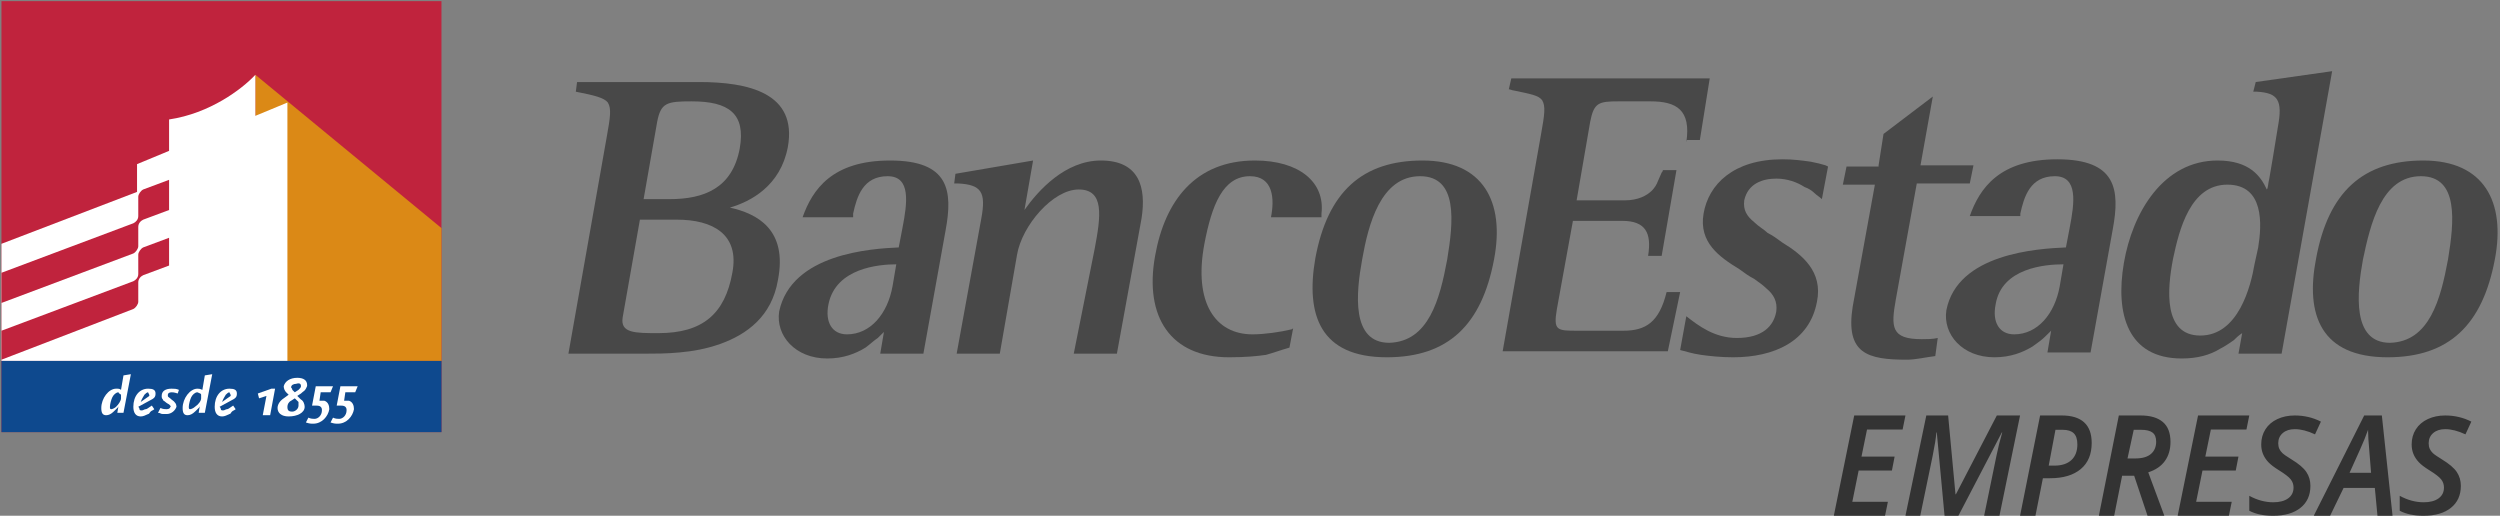 <?xml version="1.0" encoding="UTF-8"?>
<svg width="349px" height="72px" viewBox="0 0 349 72" version="1.1" xmlns="http://www.w3.org/2000/svg" xmlns:xlink="http://www.w3.org/1999/xlink">
    <rect x="0" y="0" width="349" height="72" fill="#808080" stroke="none"/>
    <!-- Generator: Sketch 49.2 (51160) - http://www.bohemiancoding.com/sketch -->
    <title>logo_be_oscuro</title>
    <desc>Created with Sketch.</desc>
    <defs></defs>
    <g id="Page-1" stroke="none" stroke-width="1" fill="none" fill-rule="evenodd">
        <g id="logo_be_oscuro" fill-rule="nonzero">
            <g id="logo-banco-copy">
                <g id="Group" transform="translate(79.147, 9.756)" fill="#484848">
                    <path d="M156.262,10.123 C156.95,5.573 154.885,4.393 151.272,4.393 L146.799,4.393 C144.046,4.393 143.357,4.561 142.841,7.258 L140.949,18.212 L147.659,18.212 C149.551,18.212 150.756,17.538 151.444,16.864 C151.788,16.527 152.132,16.021 152.304,15.516 C152.476,15.179 152.649,14.673 152.821,14.336 C152.821,14.336 152.993,14.168 152.993,13.999 L154.885,13.999 L152.821,25.965 L150.928,25.965 C151.444,22.763 150.584,21.077 147.315,21.077 L140.432,21.077 L138.196,33.38 C137.679,36.413 138.196,36.413 141.121,36.413 L147.487,36.413 C150.584,36.413 152.476,35.234 153.509,31.02 L155.401,31.02 L153.681,39.278 L130.625,39.278 L135.959,9.112 C136.475,6.247 136.647,5.067 136.131,4.224 C135.615,3.55 134.582,3.382 132.174,2.876 C132.001,2.876 131.657,2.708 131.485,2.708 L131.829,1.191 L159.531,1.191 L158.154,9.786 L156.262,9.786 L156.262,10.123 Z" id="Shape"></path>
                    <path d="M167.618,22.763 C168.306,23.1 168.994,23.605 169.682,24.111 C172.435,25.796 175.36,28.155 174.5,32.369 C173.468,37.93 168.478,40.121 162.8,40.121 C161.079,40.121 159.531,39.952 158.326,39.784 C157.122,39.615 156.09,39.278 155.401,39.11 L156.262,34.391 C157.982,35.739 160.219,37.425 163.316,37.425 C166.929,37.425 168.478,35.739 168.822,33.717 C168.994,32.369 168.478,31.357 167.446,30.515 C166.929,30.009 166.413,29.672 165.725,29.167 C165.037,28.83 164.349,28.324 163.66,27.818 C160.907,26.133 157.982,24.111 158.671,20.066 C159.359,16.021 162.8,12.482 169.682,12.482 C171.231,12.482 172.435,12.651 173.64,12.819 C174.5,12.988 175.188,13.156 175.704,13.325 L176.049,13.493 L175.188,18.044 C174.844,17.707 174.5,17.538 174.156,17.201 C173.812,16.864 173.296,16.527 172.779,16.358 C171.747,15.684 170.371,15.179 168.822,15.179 C166.929,15.179 164.865,15.853 164.349,18.212 C164.176,19.56 164.693,20.403 165.725,21.246 C166.413,21.92 167.101,22.257 167.618,22.763" id="Shape"></path>
                    <path d="M183.103,13.325 L183.791,8.943 L190.674,3.719 L188.953,13.325 L196.351,13.325 L195.835,15.853 L188.437,15.853 L185.512,32.032 C184.824,35.908 184.824,37.593 189.125,37.593 C189.813,37.593 190.674,37.593 191.362,37.425 L191.018,39.952 C189.641,40.121 188.265,40.458 187.06,40.458 C181.554,40.458 178.457,39.615 179.49,33.043 L182.587,16.021 L178.113,16.021 L178.629,13.493 L183.103,13.493 L183.103,13.325 Z" id="Shape"></path>
                    <path d="M209.256,24.785 L209.772,22.088 C210.46,18.549 210.976,14.842 207.707,14.842 C204.266,14.842 203.406,17.707 202.89,20.066 L202.89,20.403 L195.835,20.403 C197.212,16.527 199.965,12.482 208.051,12.482 C216.31,12.482 216.826,16.695 215.794,22.257 L212.697,39.447 L206.675,39.447 L207.191,36.413 C206.847,36.75 206.503,37.087 206.331,37.256 C205.815,37.762 205.299,38.099 204.61,38.604 C203.234,39.447 201.513,40.121 199.276,40.121 C194.803,40.121 192.05,36.919 192.566,33.548 C194.115,25.628 205.299,24.953 209.256,24.785 M199.449,32.706 C198.932,35.234 199.965,36.919 202.029,36.919 C205.299,36.919 207.707,34.054 208.396,30.178 L208.912,27.144 C206.331,27.144 200.309,27.65 199.449,32.706 M199.449,32.706 C198.932,35.234 199.965,36.919 202.029,36.919 C205.299,36.919 207.707,34.054 208.396,30.178 L208.912,27.144 C206.331,27.144 200.309,27.65 199.449,32.706 M209.256,24.785 L209.772,22.088 C210.46,18.549 210.976,14.842 207.707,14.842 C204.266,14.842 203.406,17.707 202.89,20.066 L202.89,20.403 L195.835,20.403 C197.212,16.527 199.965,12.482 208.051,12.482 C216.31,12.482 216.826,16.695 215.794,22.257 L212.697,39.447 L206.675,39.447 L207.191,36.413 C206.847,36.75 206.503,37.087 206.331,37.256 C205.815,37.762 205.299,38.099 204.61,38.604 C203.234,39.447 201.513,40.121 199.276,40.121 C194.803,40.121 192.05,36.919 192.566,33.548 C194.115,25.628 205.299,24.953 209.256,24.785" id="Shape"></path>
                    <path d="M246.421,0.18 L239.366,39.615 L233.344,39.615 L233.86,36.75 C233.344,37.087 233,37.425 232.656,37.762 C232.14,38.099 231.451,38.604 230.763,38.941 C229.387,39.784 227.666,40.289 225.429,40.289 C217.859,40.289 216.138,34.054 217.343,26.976 C218.547,19.898 222.849,12.651 230.419,12.651 C234.893,12.651 236.441,14.842 237.301,16.695 C237.474,16.527 237.474,15.853 237.646,15.179 L238.162,12.145 C238.506,9.954 238.85,7.932 238.85,7.932 C239.538,4.224 238.85,3.213 235.925,3.045 C235.753,3.045 235.409,3.045 235.409,3.045 L235.753,1.696 L246.421,0.18 Z M236.097,24.785 C236.613,21.583 236.957,16.021 231.796,16.021 C226.634,16.021 225.085,22.257 224.225,26.302 C223.365,30.683 222.849,37.087 228.01,37.087 C233.344,37.087 235.065,30.178 235.581,27.144 L236.097,24.785 Z" id="Shape"></path>
                    <path d="M259.153,12.651 C267.584,12.651 270.681,18.381 269.132,26.47 C267.412,35.571 262.766,40.121 254.163,40.121 C244.872,40.121 242.635,34.222 244.184,26.302 C245.904,17.033 250.722,12.651 259.153,12.651 M262.594,26.47 C263.454,21.246 264.143,14.842 258.809,14.842 C253.303,14.842 251.754,21.583 250.722,26.47 C249.862,31.189 249.174,38.099 254.507,38.099 C260.013,37.93 261.562,32.032 262.594,26.47 M262.594,26.47 C263.454,21.246 264.143,14.842 258.809,14.842 C253.303,14.842 251.754,21.583 250.722,26.47 C249.862,31.189 249.174,38.099 254.507,38.099 C260.013,37.93 261.562,32.032 262.594,26.47 M259.153,12.651 C267.584,12.651 270.681,18.381 269.132,26.47 C267.412,35.571 262.766,40.121 254.163,40.121 C244.872,40.121 242.635,34.222 244.184,26.302 C245.904,17.033 250.722,12.651 259.153,12.651" id="Shape"></path>
                    <path d="M7.775,34.56 C7.431,36.75 9.496,36.75 12.765,36.75 C18.959,36.75 22.056,34.054 23.088,28.324 C24.121,22.931 20.335,20.909 15.346,20.909 L10.184,20.909 L7.775,34.56 Z M30.831,10.797 C29.799,16.19 25.669,18.381 22.744,19.223 C26.529,20.066 30.831,22.257 29.454,29.335 C28.594,34.391 25.153,36.919 21.368,38.267 C19.475,38.941 17.582,39.278 15.69,39.447 C13.969,39.615 12.249,39.615 11.044,39.615 L0.204,39.615 L5.538,9.449 C6.054,6.584 6.226,5.404 5.71,4.561 C5.194,3.887 3.818,3.55 1.237,3.045 L1.409,1.696 L18.443,1.696 C25.325,1.696 32.207,3.213 30.831,10.797 Z M10.7,18.044 L14.313,18.044 C19.131,18.044 23.088,16.527 24.121,10.966 C24.981,6.078 22.572,4.393 17.41,4.393 C13.969,4.393 13.109,4.561 12.593,7.258 L10.7,18.044 Z" id="Shape"></path>
                    <path d="M46.316,24.785 L46.832,22.088 C47.521,18.549 48.037,14.842 44.768,14.842 C41.326,14.842 40.466,17.707 39.95,20.066 C39.95,20.235 39.95,20.403 39.95,20.572 L32.896,20.572 C34.272,16.695 37.025,12.651 45.112,12.651 C53.371,12.651 53.887,16.864 52.854,22.425 L49.757,39.615 L43.735,39.615 L44.251,36.582 C43.907,36.919 43.563,37.256 43.391,37.425 C42.875,37.762 42.359,38.267 41.671,38.773 C40.294,39.615 38.574,40.289 36.337,40.289 C31.863,40.289 29.11,37.087 29.626,33.717 C31.347,25.628 42.531,24.953 46.316,24.785 M36.509,32.706 C35.993,35.234 37.025,36.919 39.09,36.919 C42.359,36.919 44.768,34.054 45.456,30.178 L45.972,27.144 C43.563,27.144 37.541,27.65 36.509,32.706 M36.509,32.706 C35.993,35.234 37.025,36.919 39.09,36.919 C42.359,36.919 44.768,34.054 45.456,30.178 L45.972,27.144 C43.563,27.144 37.541,27.65 36.509,32.706 M46.316,24.785 L46.832,22.088 C47.521,18.549 48.037,14.842 44.768,14.842 C41.326,14.842 40.466,17.707 39.95,20.066 C39.95,20.235 39.95,20.403 39.95,20.572 L32.896,20.572 C34.272,16.695 37.025,12.651 45.112,12.651 C53.371,12.651 53.887,16.864 52.854,22.425 L49.757,39.615 L43.735,39.615 L44.251,36.582 C43.907,36.919 43.563,37.256 43.391,37.425 C42.875,37.762 42.359,38.267 41.671,38.773 C40.294,39.615 38.574,40.289 36.337,40.289 C31.863,40.289 29.11,37.087 29.626,33.717 C31.347,25.628 42.531,24.953 46.316,24.785" id="Shape"></path>
                    <path d="M73.674,24.953 C74.534,20.403 75.05,16.695 71.437,16.695 C67.824,16.695 63.522,21.751 62.834,25.796 L60.425,39.615 L54.403,39.615 L57.844,20.74 C58.532,17.033 57.844,16.021 54.575,15.853 L54.059,15.853 L54.231,14.505 L65.071,12.651 L63.866,19.56 C65.759,16.864 69.544,12.651 74.534,12.651 C79.868,12.651 80.9,16.358 80.212,20.74 L76.771,39.615 L70.749,39.615 L73.674,24.953 Z" id="Shape"></path>
                    <path d="M98.278,20.572 C98.794,18.044 98.622,14.842 95.353,14.842 C91.568,14.842 90.019,18.886 88.987,24.279 C87.438,32.537 90.535,36.919 95.697,36.919 C97.418,36.919 99.654,36.582 101.031,36.245 C101.031,36.245 101.203,36.245 101.375,36.076 L100.859,38.773 C99.654,39.11 98.794,39.447 97.59,39.784 C96.385,39.952 94.837,40.121 92.428,40.121 C84.341,40.121 80.556,34.56 82.104,25.965 C83.481,18.212 87.782,12.651 96.041,12.651 C102.235,12.651 105.849,15.684 105.332,20.066 C105.332,20.235 105.332,20.403 105.332,20.572 L98.278,20.572 Z" id="Shape"></path>
                    <path d="M119.441,12.651 C127.872,12.651 130.969,18.381 129.421,26.47 C127.7,35.571 123.054,40.121 114.451,40.121 C105.16,40.121 103.096,34.222 104.472,26.302 C106.193,17.033 111.01,12.651 119.441,12.651 M122.882,26.47 C123.743,21.246 124.431,14.842 119.097,14.842 C113.591,14.842 111.871,21.583 111.01,26.47 C110.15,31.189 109.462,38.099 114.796,38.099 C120.301,37.93 121.85,32.032 122.882,26.47 M122.882,26.47 C123.743,21.246 124.431,14.842 119.097,14.842 C113.591,14.842 111.871,21.583 111.01,26.47 C110.15,31.189 109.462,38.099 114.796,38.099 C120.301,37.93 121.85,32.032 122.882,26.47 M119.441,12.651 C127.872,12.651 130.969,18.381 129.421,26.47 C127.7,35.571 123.054,40.121 114.451,40.121 C105.16,40.121 103.096,34.222 104.472,26.302 C106.193,17.033 111.01,12.651 119.441,12.651" id="Shape"></path>
                </g>
                <rect id="Rectangle-path" fill="#C0233D" x="0.204" y="0.161" width="61.425" height="60.165"></rect>
                <polygon id="Shape" fill="#DB8916" points="61.629 31.845 35.649 10.441 35.649 10.441 35.649 50.383 61.629 50.383"></polygon>
                <path d="M35.649,16.171 L35.649,10.441 C33.756,12.464 29.282,15.834 23.604,16.677 L23.604,21.059 L19.131,22.913 L19.131,26.789 L0.204,34.035 L0.204,50.383 L40.122,50.383 L40.122,14.318 L35.649,16.171 Z" id="Shape" fill="#FFFFFF"></path>
                <path d="M23.604,25.103 L19.991,26.452 C19.647,26.62 19.303,27.126 19.303,27.463 L19.303,30.159 C19.303,30.665 18.959,31.002 18.615,31.17 L0.204,38.08 L0.204,42.293 L18.615,35.384 C18.959,35.215 19.303,34.71 19.303,34.372 L19.303,31.676 C19.303,31.17 19.647,30.833 19.991,30.665 L23.604,29.317 L23.604,25.103 Z" id="Shape" fill="#C0233D"></path>
                <path d="M23.604,33.193 L19.991,34.541 C19.647,34.71 19.303,35.215 19.303,35.552 L19.303,38.249 C19.303,38.754 18.959,39.091 18.615,39.26 L0.204,46.169 L0.204,50.214 L18.615,43.136 C18.959,42.967 19.303,42.462 19.303,42.125 L19.303,39.428 C19.303,38.923 19.647,38.586 19.991,38.417 L23.604,37.069 L23.604,33.193 Z" id="Shape" fill="#C0233D"></path>
                <rect id="Rectangle-path" fill="#0E498E" x="0.204" y="50.383" width="61.425" height="9.943"></rect>
                <path d="M16.894,55.102 L16.894,55.607 C16.894,55.944 16.55,56.45 16.206,56.787 C16.034,56.955 15.69,57.124 15.518,57.124 C15.346,57.124 15.346,56.955 15.346,56.787 C15.346,56.45 15.518,55.776 15.69,55.439 C15.862,55.102 16.206,54.764 16.55,54.764 C16.55,54.933 16.722,54.933 16.894,55.102 Z M18.271,52.237 L17.238,52.405 L16.894,54.427 C16.722,54.259 16.55,54.259 16.206,54.259 C15.174,54.259 14.141,55.607 14.141,56.955 C14.141,57.629 14.313,57.966 14.829,57.966 C15.174,57.966 15.518,57.798 15.862,57.461 C16.034,57.292 16.206,57.124 16.378,56.955 C16.378,56.955 16.55,56.787 16.55,56.618 L16.378,57.629 L17.238,57.629 L18.271,52.237 Z" id="Shape" fill="#FFFFFF"></path>
                <path d="M20.851,55.27 L19.647,56.113 C19.819,55.607 19.991,55.439 20.163,55.102 C20.335,54.933 20.507,54.764 20.679,54.764 C20.679,54.933 20.851,54.933 20.851,55.27 M21.712,54.933 C21.712,54.427 21.368,54.259 20.679,54.259 C19.475,54.259 18.615,55.27 18.615,56.787 C18.615,57.629 18.959,58.135 19.647,58.135 C19.991,58.135 20.335,57.966 20.679,57.798 C20.851,57.798 20.851,57.629 21.024,57.461 C21.196,57.292 21.368,57.292 21.54,57.124 L21.196,56.618 C20.679,56.955 20.507,57.124 20.335,57.124 C20.163,57.124 19.991,57.292 19.819,57.292 C19.647,57.292 19.475,57.292 19.475,57.124 C19.475,57.124 19.475,56.955 19.303,56.787 L20.851,55.944 C21.54,55.607 21.712,55.439 21.712,54.933" id="Shape" fill="#FFFFFF"></path>
                <path d="M24.981,54.427 C24.637,54.259 24.293,54.259 23.949,54.259 C23.088,54.259 22.572,54.596 22.572,55.27 C22.572,55.439 22.572,55.607 22.744,55.776 C22.744,55.944 22.916,55.944 23.088,56.113 C23.088,56.113 23.26,56.281 23.604,56.45 C23.776,56.618 23.949,56.787 23.776,56.787 C23.776,56.955 23.604,57.124 23.26,57.124 C23.088,57.124 22.744,57.124 22.4,56.955 L22.056,57.629 C22.4,57.629 22.4,57.798 22.744,57.798 C22.916,57.798 23.26,57.798 23.26,57.798 C23.949,57.798 24.465,57.292 24.637,56.787 C24.637,56.45 24.465,56.113 23.949,55.776 C23.604,55.439 23.432,55.439 23.432,55.27 L23.432,55.102 C23.432,54.933 23.604,54.764 23.949,54.764 C24.121,54.764 24.293,54.764 24.809,54.933 L24.981,54.427 Z" id="Shape" fill="#FFFFFF"></path>
                <path d="M28.078,55.102 L28.078,55.607 C28.078,55.944 27.734,56.45 27.218,56.787 C27.046,56.955 26.701,57.124 26.529,57.124 C26.357,57.124 26.357,56.955 26.357,56.787 C26.357,56.45 26.529,55.776 26.701,55.439 C26.874,55.102 27.218,54.764 27.562,54.764 C27.906,54.933 28.078,54.933 28.078,55.102 Z M29.626,52.237 L28.594,52.405 L28.25,54.427 C27.906,54.259 27.734,54.259 27.562,54.259 C26.529,54.259 25.497,55.607 25.497,56.955 C25.497,57.629 25.669,57.966 26.185,57.966 C26.529,57.966 26.874,57.798 27.218,57.461 C27.39,57.292 27.562,57.124 27.734,56.955 C27.734,56.955 27.906,56.787 27.906,56.618 L27.734,57.629 L28.594,57.629 L29.626,52.237 Z" id="Shape" fill="#FFFFFF"></path>
                <path d="M32.207,55.27 L31.003,56.113 C31.175,55.607 31.347,55.439 31.519,55.102 C31.691,54.933 31.863,54.764 32.035,54.764 C32.035,54.933 32.207,54.933 32.207,55.27 M33.068,54.933 C33.068,54.427 32.724,54.259 32.035,54.259 C30.831,54.259 29.971,55.27 29.971,56.787 C29.971,57.629 30.315,58.135 31.003,58.135 C31.347,58.135 31.691,57.966 32.035,57.798 C32.207,57.798 32.207,57.629 32.379,57.461 C32.551,57.292 32.724,57.292 32.896,57.124 L32.551,56.618 C32.035,56.955 31.863,57.124 31.691,57.124 C31.519,57.124 31.347,57.292 31.175,57.292 C31.003,57.292 30.831,57.292 30.831,57.124 C30.831,57.124 30.831,56.955 30.659,56.787 L32.207,55.944 C32.896,55.607 33.068,55.439 33.068,54.933" id="Shape" fill="#FFFFFF"></path>
                <polygon id="Shape" fill="#FFFFFF" points="38.401 54.259 37.885 54.259 35.993 54.933 36.165 55.607 37.197 55.27 36.681 57.966 37.713 57.966"></polygon>
                <path d="M41.671,56.618 C41.671,57.124 41.154,57.461 40.81,57.461 C40.294,57.461 40.122,57.292 40.122,56.787 C40.122,56.45 40.294,56.113 40.638,55.944 L41.154,55.607 L41.671,56.113 C41.671,56.113 41.671,56.281 41.671,56.618 M42.015,53.922 C42.015,54.09 41.843,54.259 41.671,54.427 L41.154,54.764 L40.81,54.427 C40.81,54.259 40.638,54.09 40.638,54.09 C40.638,53.753 40.982,53.585 41.326,53.585 C41.843,53.416 42.015,53.585 42.015,53.922 M42.875,53.753 C42.875,53.079 42.359,52.742 41.499,52.742 C40.466,52.742 39.778,53.248 39.606,53.922 C39.606,54.259 39.778,54.596 39.95,54.764 L40.294,55.102 L39.606,55.607 C39.09,55.944 38.746,56.45 38.746,56.955 C38.746,57.629 39.262,58.135 40.294,58.135 C41.499,58.135 42.531,57.629 42.531,56.787 C42.531,56.45 42.359,55.944 42.015,55.776 L41.499,55.27 L42.015,54.933 C42.359,54.596 42.531,54.596 42.703,54.259 C42.875,53.922 42.875,53.922 42.875,53.753" id="Shape" fill="#FFFFFF"></path>
                <path d="M46.488,53.922 L44.079,53.922 L43.563,56.618 L44.079,56.618 C44.251,56.618 44.596,56.618 44.768,56.787 C44.94,56.955 44.94,57.124 44.94,57.292 C44.94,57.966 44.424,58.472 43.907,58.472 C43.735,58.472 43.391,58.472 43.047,58.304 L42.703,58.978 C43.219,59.146 43.391,59.146 43.735,59.146 C44.94,59.146 45.8,58.135 45.972,57.124 C45.972,56.618 45.8,56.113 45.284,55.944 C45.112,55.944 44.94,55.944 44.596,55.944 L44.768,54.764 L46.144,54.764 L46.488,53.922 Z" id="Shape" fill="#FFFFFF"></path>
                <path d="M49.929,53.922 L47.521,53.922 L47.004,56.618 L47.521,56.618 C47.693,56.618 48.037,56.618 48.209,56.787 C48.381,56.955 48.381,57.124 48.381,57.292 C48.381,57.966 47.865,58.472 47.349,58.472 C47.176,58.472 46.832,58.472 46.488,58.304 L46.144,58.978 C46.66,59.146 46.832,59.146 47.176,59.146 C48.381,59.146 49.241,58.135 49.413,57.124 C49.413,56.618 49.241,56.113 48.725,55.944 C48.553,55.944 48.381,55.944 48.037,55.944 L48.209,54.764 L49.585,54.764 L49.929,53.922 Z" id="Shape" fill="#FFFFFF"></path>
            </g>
            <path d="M263.152,72 L256,72 L258.848,58 L266,58 L265.604,59.963 L260.636,59.963 L259.862,63.746 L264.488,63.746 L264.111,65.689 L259.465,65.689 L258.581,70.056 L263.548,70.056 L263.152,72 Z M271.459,72 L270.375,60.375 L270.318,60.375 C270.262,61.128 270.089,62.213 269.8,63.631 L268.065,72 L266,72 L268.913,58 L271.959,58 L272.986,69.003 L273.043,69.003 L278.757,58 L282,58 L279.124,72 L276.984,72 L278.7,63.65 C278.945,62.462 279.215,61.371 279.511,60.375 L279.454,60.375 L273.392,72 L271.459,72 Z M286,65 L286.805,65 C287.822,65 288.608,64.742 289.165,64.227 C289.722,63.711 290,62.98 290,62.033 C290,61.326 289.833,60.811 289.499,60.486 C289.165,60.162 288.652,60 287.961,60 L286.942,60 L286,65 Z M292,61.84 C292,63.423 291.488,64.639 290.465,65.488 C289.441,66.337 288.015,66.762 286.185,66.762 L285.188,66.762 L284.147,72 L282,72 L284.799,58 L287.824,58 C289.207,58 290.249,58.321 290.949,58.962 C291.65,59.604 292,60.563 292,61.84 Z M296.249,66.408 L295.139,72 L293,72 L295.789,58 L298.839,58 C300.181,58 301.21,58.302 301.926,58.905 C302.642,59.508 303,60.435 303,61.687 C303,62.74 302.74,63.629 302.219,64.354 C301.699,65.078 300.924,65.606 299.895,65.938 L302.143,72 L299.796,72 L297.928,66.408 L296.249,66.408 Z M297,64 L298.067,64 C299.051,64 299.785,63.791 300.271,63.372 C300.757,62.954 301,62.379 301,61.649 C301,61.063 300.829,60.642 300.488,60.385 C300.147,60.128 299.618,60 298.9,60 L297.868,60 L297,64 Z M311.152,72 L304,72 L306.848,58 L314,58 L313.604,59.963 L308.636,59.963 L307.862,63.746 L312.488,63.746 L312.111,65.689 L307.465,65.689 L306.581,70.056 L311.548,70.056 L311.152,72 Z M322.534,67.827 C322.534,69.131 322.073,70.153 321.15,70.892 C320.228,71.631 318.955,72 317.333,72 C315.992,72 314.881,71.767 314,71.301 L314,69.215 C315.105,69.817 316.222,70.118 317.352,70.118 C318.227,70.118 318.917,69.937 319.421,69.574 C319.926,69.21 320.178,68.706 320.178,68.06 C320.178,67.631 320.047,67.251 319.785,66.919 C319.524,66.587 318.974,66.163 318.138,65.647 C317.467,65.231 316.973,64.853 316.653,64.511 C316.334,64.169 316.09,63.795 315.92,63.389 C315.751,62.982 315.667,62.533 315.667,62.043 C315.667,61.248 315.863,60.543 316.256,59.928 C316.648,59.313 317.204,58.838 317.922,58.503 C318.641,58.168 319.45,58 320.351,58 C321.66,58 322.876,58.286 324,58.857 L323.176,60.636 C322.148,60.152 321.206,59.91 320.351,59.91 C319.655,59.91 319.096,60.091 318.674,60.454 C318.253,60.818 318.042,61.291 318.042,61.875 C318.042,62.167 318.09,62.423 318.186,62.643 C318.282,62.864 318.43,63.069 318.631,63.258 C318.832,63.448 319.262,63.744 319.92,64.148 C320.909,64.75 321.593,65.332 321.969,65.894 C322.346,66.456 322.534,67.1 322.534,67.827 Z M331.527,68.117 L327.164,68.117 L325.285,72 L323,72 L330.043,58 L332.507,58 L334,72 L331.895,72 L331.527,68.117 Z M331,66 C330.781,63.412 330.656,61.846 330.626,61.302 C330.596,60.757 330.581,60.323 330.581,60 C330.279,60.865 329.89,61.82 329.414,62.865 L328,66 L331,66 Z M343.534,67.827 C343.534,69.131 343.073,70.153 342.15,70.892 C341.228,71.631 339.955,72 338.333,72 C336.992,72 335.881,71.767 335,71.301 L335,69.215 C336.105,69.817 337.222,70.118 338.352,70.118 C339.227,70.118 339.917,69.937 340.421,69.574 C340.926,69.21 341.178,68.706 341.178,68.06 C341.178,67.631 341.047,67.251 340.785,66.919 C340.524,66.587 339.974,66.163 339.138,65.647 C338.467,65.231 337.973,64.853 337.653,64.511 C337.334,64.169 337.09,63.795 336.92,63.389 C336.751,62.982 336.667,62.533 336.667,62.043 C336.667,61.248 336.863,60.543 337.256,59.928 C337.648,59.313 338.204,58.838 338.922,58.503 C339.641,58.168 340.45,58 341.351,58 C342.66,58 343.876,58.286 345,58.857 L344.176,60.636 C343.148,60.152 342.206,59.91 341.351,59.91 C340.655,59.91 340.096,60.091 339.674,60.454 C339.253,60.818 339.042,61.291 339.042,61.875 C339.042,62.167 339.09,62.423 339.186,62.643 C339.282,62.864 339.43,63.069 339.631,63.258 C339.832,63.448 340.262,63.744 340.92,64.148 C341.909,64.75 342.593,65.332 342.969,65.894 C343.346,66.456 343.534,67.1 343.534,67.827 Z" id="Empresas-Copy" fill="#333333"></path>
        </g>
    </g>
</svg>